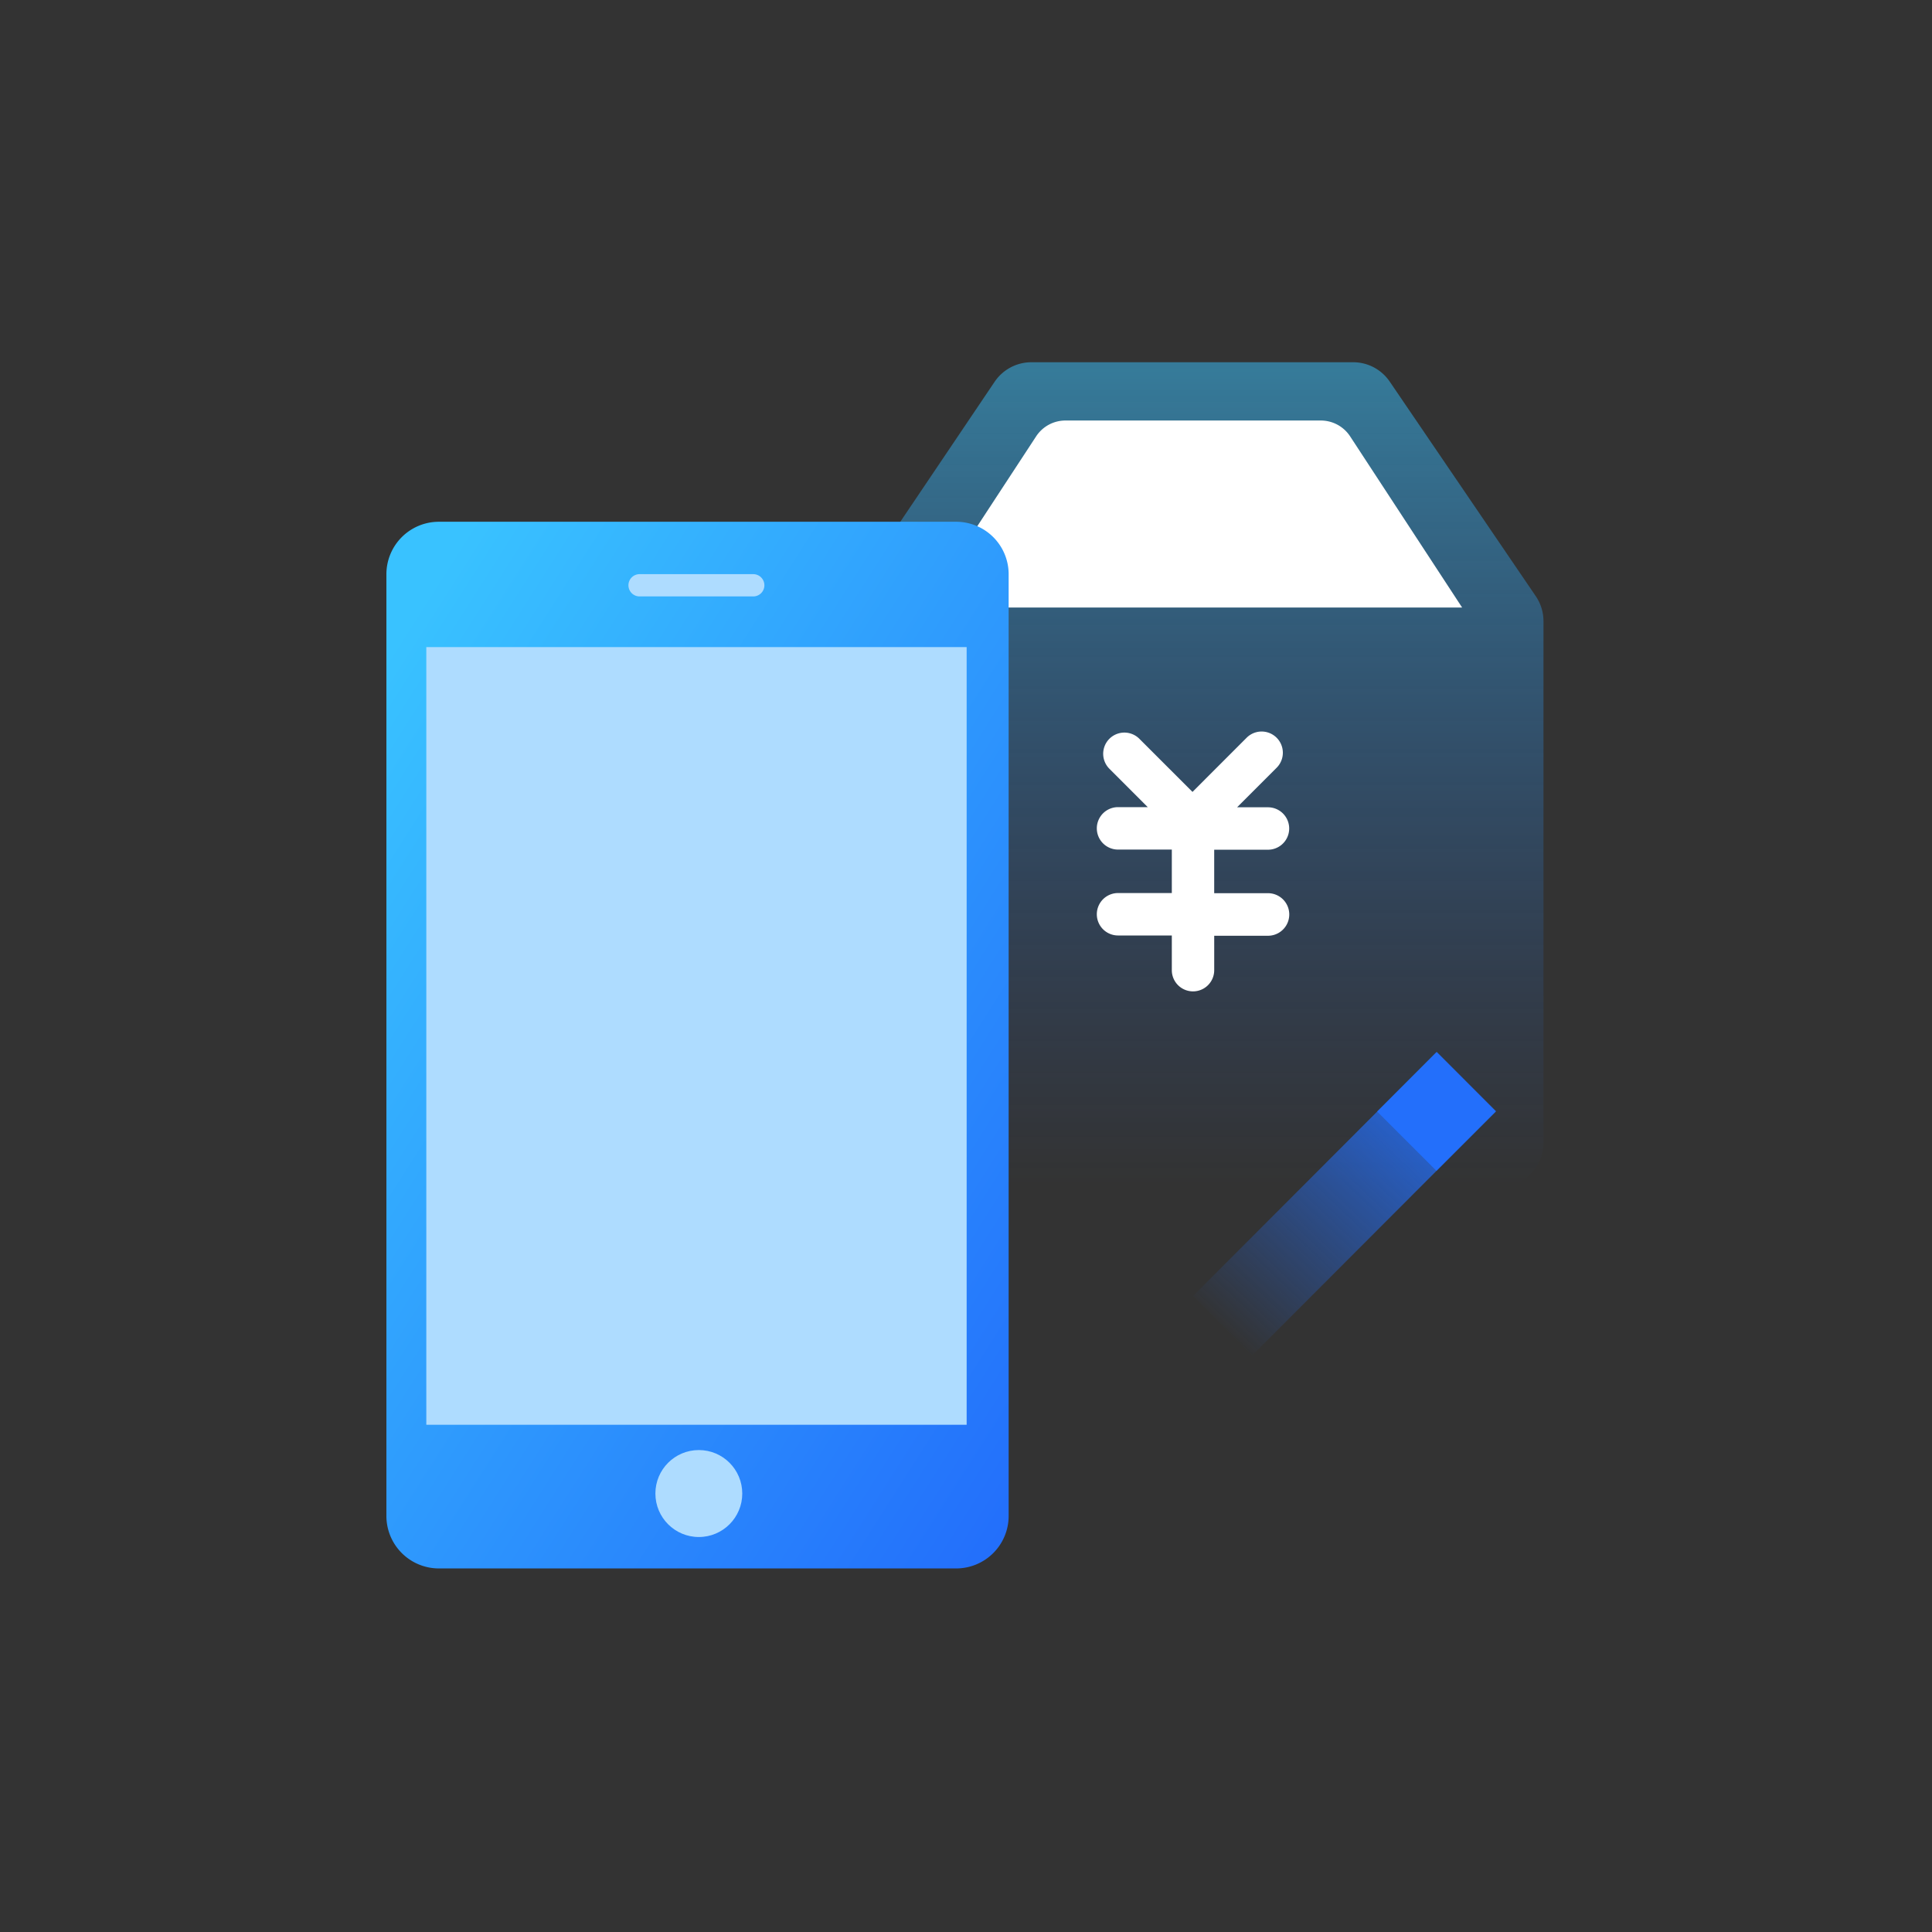 <svg xmlns="http://www.w3.org/2000/svg" xmlns:xlink="http://www.w3.org/1999/xlink" width="160" height="160" viewBox="0 0 160 160">
  <rect x="0" y="0" width="160" height="160" fill="#333333" stroke="none"/>
  <defs>
    <linearGradient id="linear-gradient" x1="0.5" y1="0.012" x2="0.5" y2="0.994" gradientUnits="objectBoundingBox">
      <stop offset="0" stop-color="#39c2ff"/>
      <stop offset="1" stop-color="#236ffb" stop-opacity="0"/>
    </linearGradient>
    <linearGradient id="linear-gradient-2" x1="0.085" y1="0.054" x2="0.958" y2="0.992" gradientUnits="objectBoundingBox">
      <stop offset="0" stop-color="#39c2ff"/>
      <stop offset="1" stop-color="#236ffb"/>
    </linearGradient>
    <linearGradient id="linear-gradient-3" x1="0.934" y1="0.041" x2="0.099" y2="0.923" gradientUnits="objectBoundingBox">
      <stop offset="0" stop-color="#236ffb"/>
      <stop offset="1" stop-color="#236ffb" stop-opacity="0"/>
    </linearGradient>
  </defs>
  <g id="icon-Permission_opening" data-name="icon-Permission opening" transform="translate(-2875 -2016)">
    <g id="移动支付_copy_2" data-name="移动支付 copy 2" transform="translate(2907 2046)">
      <g id="分组" transform="translate(37.772)">
        <path id="路径" d="M54.393,68.308H3.662A3.667,3.667,0,0,1,0,64.642V21.432a3.655,3.655,0,0,1,.628-2.05L12.6,1.616A3.669,3.669,0,0,1,15.635,0H42.29a3.657,3.657,0,0,1,3.023,1.594l12.1,17.777a3.675,3.675,0,0,1,.639,2.061v43.2A3.669,3.669,0,0,1,54.393,68.308Z" opacity="0.5" fill="url(#linear-gradient)"/>
        <path id="路径-2" data-name="路径" d="M44.565,15.488H0L9.286,1.312A2.9,2.9,0,0,1,11.713,0h21.15A2.9,2.9,0,0,1,35.29,1.312Z" transform="translate(6.75 4.826)" fill="#fff"/>
        <path id="路径-3" data-name="路径" d="M14.172,13.387H9.719v-3.6h4.453a1.757,1.757,0,0,0,0-3.514H11.615L14.888,3A1.755,1.755,0,0,0,12.406.512L7.921,5,3.521.6A1.755,1.755,0,0,0,1.04,3.083L4.215,6.261H1.755a1.757,1.757,0,0,0,0,3.514H6.209v3.6H1.755a1.757,1.757,0,0,0,0,3.514H6.209v2.874a1.755,1.755,0,1,0,3.511,0V16.912h4.453a1.762,1.762,0,0,0,0-3.525Z" transform="translate(21.064 30.583)" fill="#fff"/>
      </g>
      <path id="路径-4" data-name="路径" d="M47.187,86.681H4.345A4.347,4.347,0,0,1,0,82.332V4.349A4.347,4.347,0,0,1,4.345,0H47.187a4.347,4.347,0,0,1,4.345,4.349V82.332A4.347,4.347,0,0,1,47.187,86.681Z" transform="translate(0 13.21)" fill="url(#linear-gradient-2)"/>
      <rect id="矩形" width="44.749" height="64.403" transform="translate(3.305 23.59)" fill="#aedcff"/>
      <path id="路径-5" data-name="路径" d="M10.337,1.844H.921A.921.921,0,0,1,0,.922H0A.921.921,0,0,1,.921,0h9.416a.921.921,0,0,1,.921.922h0A.921.921,0,0,1,10.337,1.844Z" transform="translate(20.045 17.549)" fill="#aedcff"/>
      <ellipse id="椭圆形" cx="3.597" cy="3.601" rx="3.597" ry="3.601" transform="translate(22.277 90.087)" fill="#aedcff"/>
      <g id="分组-2" data-name="分组" transform="translate(66.799 57.115)">
        <path id="路径-6" data-name="路径" d="M25.094,4.913,4.908,25.13,0,20.217,20.186,0Z" fill="url(#linear-gradient-3)"/>
        <rect id="矩形-2" data-name="矩形" width="6.941" height="6.941" transform="translate(15.252 4.938) rotate(-45)" fill="#236ffb"/>
      </g>
    </g>
    <rect id="矩形_1366" data-name="矩形 1366" width="160" height="160" transform="translate(2875 2016)" fill="none"/>
  </g>
</svg>
